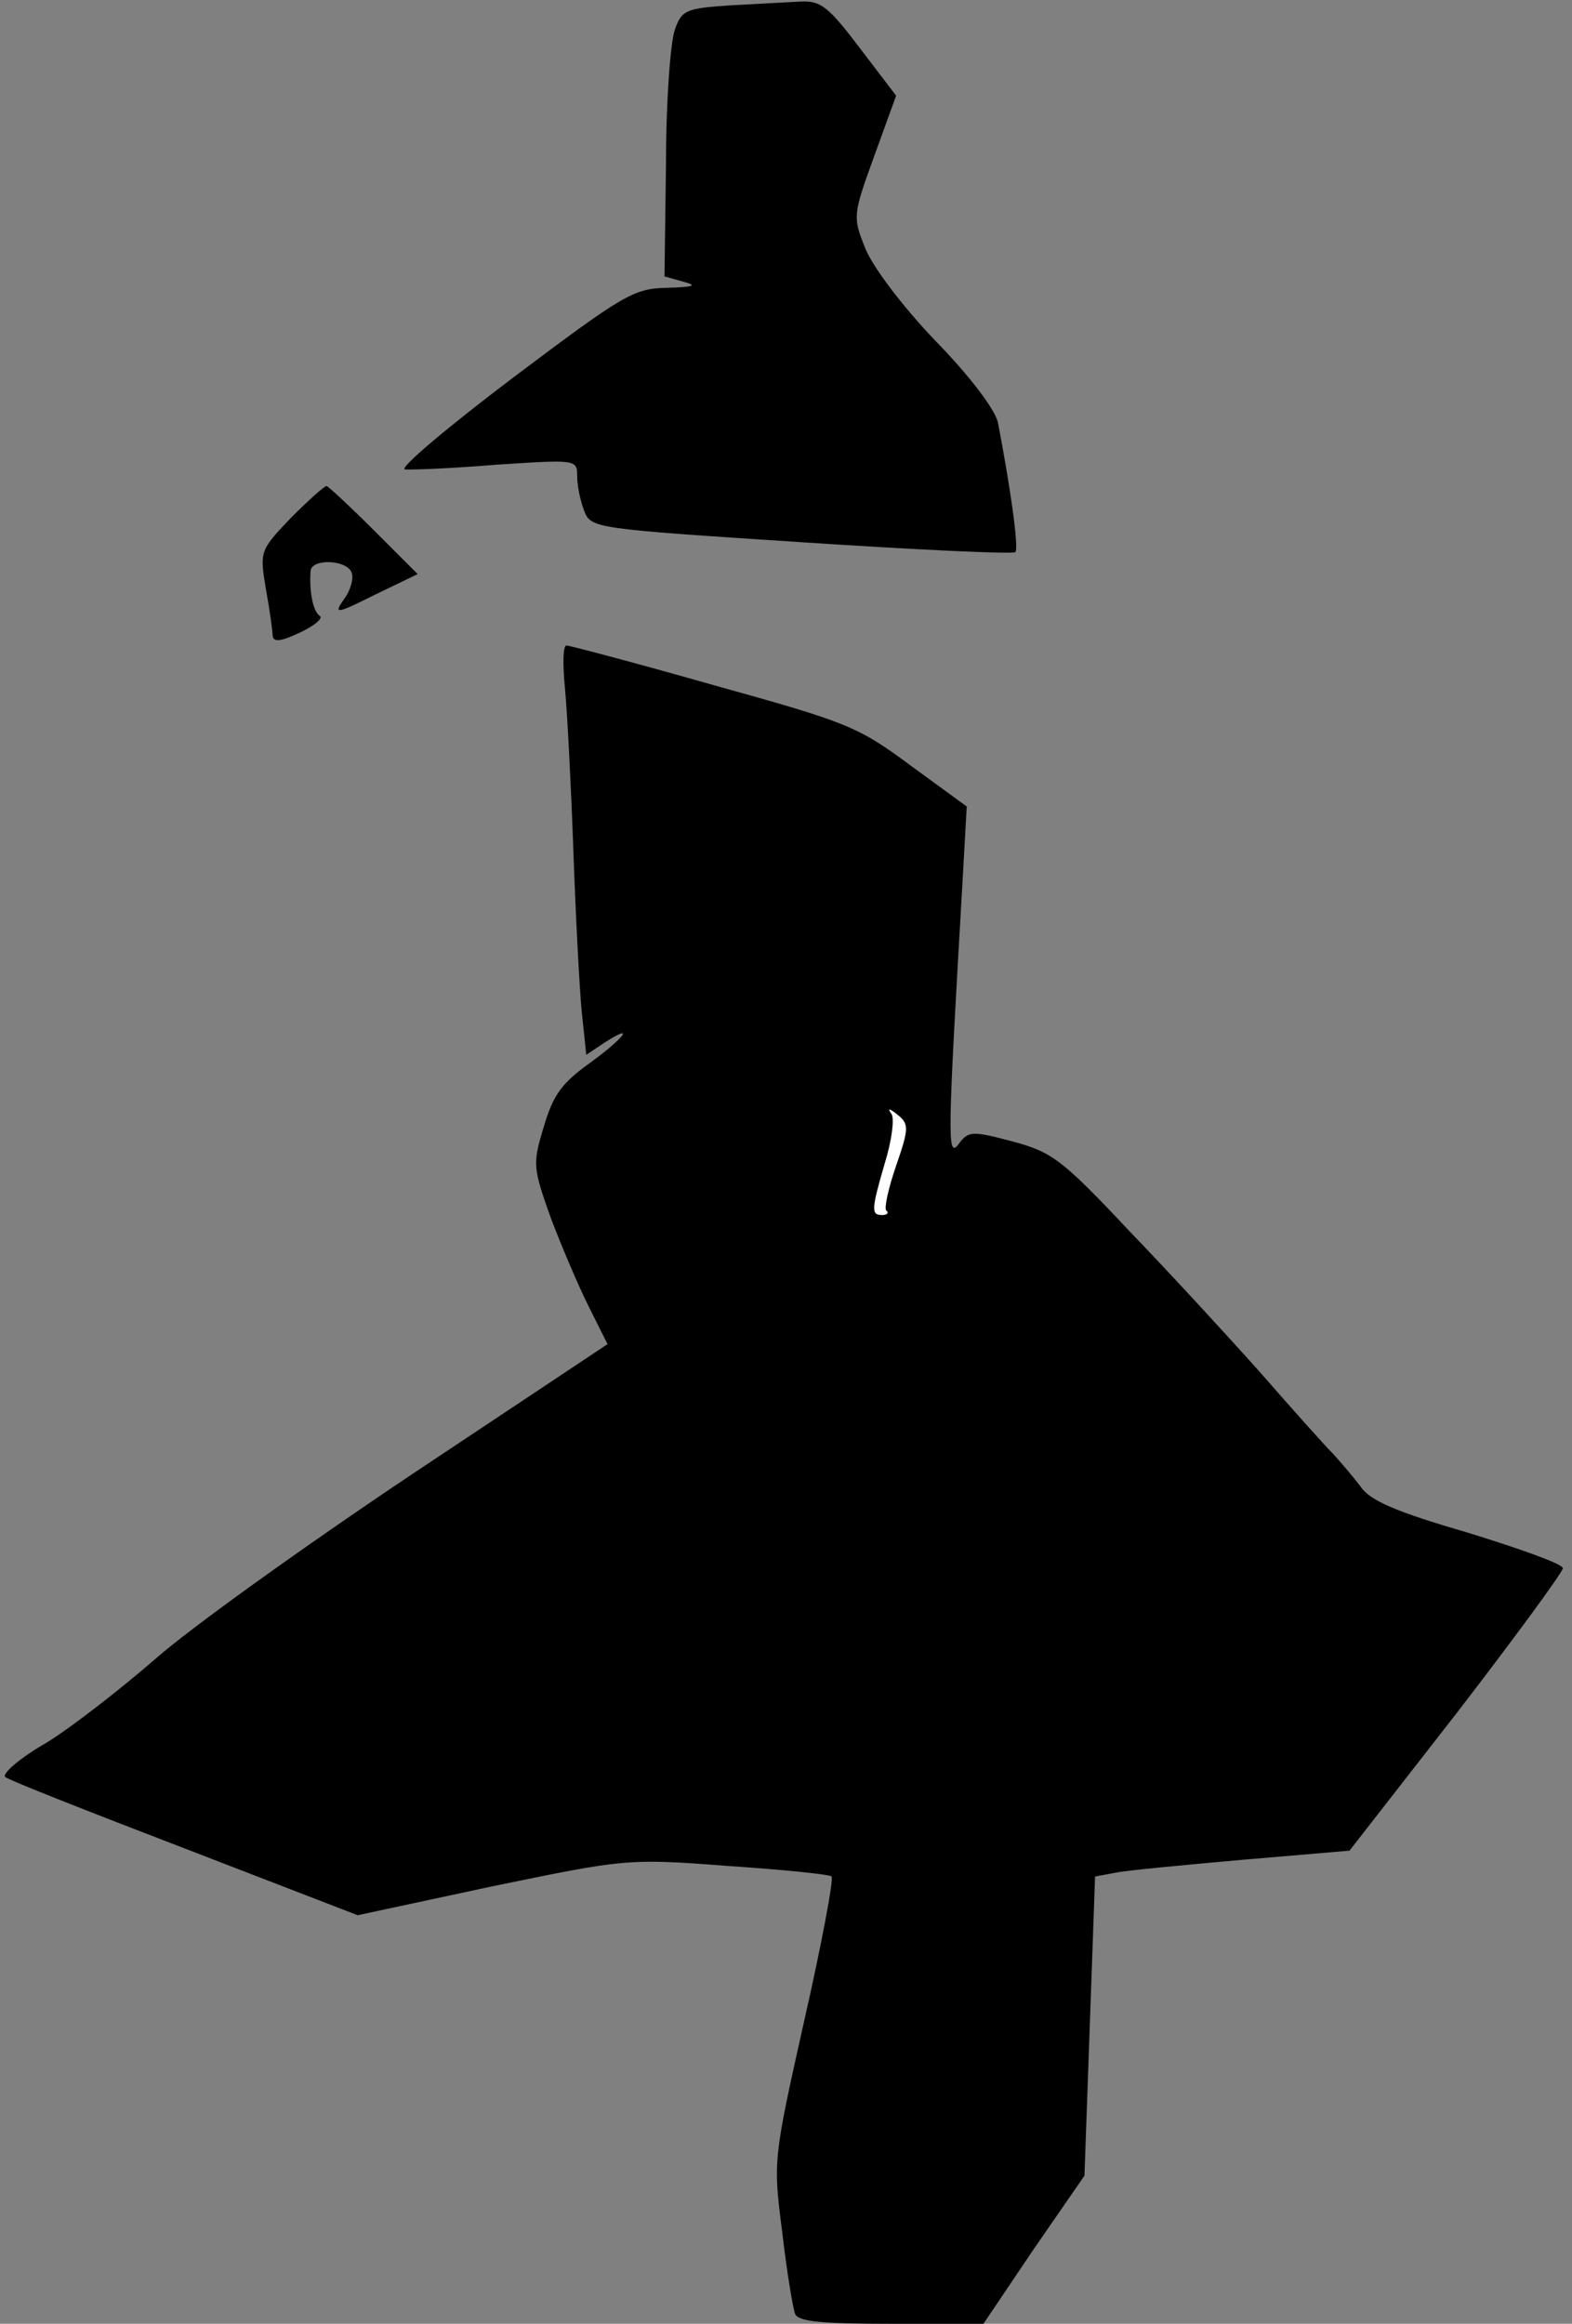 <?xml version="1.0" standalone="no"?>
<!DOCTYPE svg PUBLIC "-//W3C//DTD SVG 20010904//EN"
 "http://www.w3.org/TR/2001/REC-SVG-20010904/DTD/svg10.dtd">
<svg version="1.0" xmlns="http://www.w3.org/2000/svg"
 width="207pt" height="306pt" viewBox="0 0 207 306"
 preserveAspectRatio="xMidYMid meet">
<rect x="0" y="0" width="207" height="306" fill="#808080" stroke="none"/>
<g transform="translate(0,306) scale(0.1,-0.1)"
fill="#000000" stroke="none">
<path fill="#000000" stroke="none" d="M962 3053 c-58 -4 -64 -6 -73 -31 -6
-15 -12 -94 -12 -176 l-2 -150 25 -7 c19 -5 14 -7 -22 -8 -44 -1 -57 -9 -202
-118 -86 -65 -150 -119 -143 -121 6 -1 60 1 120 6 106 7 107 7 107 -15 0 -12
4 -32 9 -45 9 -24 12 -24 286 -42 152 -10 279 -16 282 -13 5 5 -7 88 -23 171
-4 17 -37 61 -83 108 -43 45 -83 98 -92 122 -16 40 -16 43 12 120 l29 80 -48
63 c-41 54 -51 62 -77 61 -16 -1 -58 -3 -93 -5z"/>
<path fill="#000000" stroke="none" d="M383 2378 c-41 -43 -41 -44 -33 -93 5
-27 9 -56 9 -62 1 -9 10 -8 36 4 19 9 31 19 26 22 -9 6 -14 33 -12 59 1 17 48
15 54 -2 3 -7 -1 -23 -10 -35 -14 -20 -11 -20 41 6 l56 27 -58 58 c-31 31 -59
57 -62 58 -3 0 -24 -19 -47 -42z"/>
<path fill="#000000" stroke="none" d="M744 2153 c3 -32 8 -128 11 -213 3 -85
8 -181 11 -212 l6 -57 24 16 c42 27 26 6 -21 -28 -36 -26 -47 -42 -59 -83 -15
-49 -14 -54 9 -119 14 -37 36 -89 50 -117 l25 -50 -257 -171 c-142 -95 -294
-204 -339 -244 -45 -39 -109 -89 -143 -110 -35 -20 -59 -41 -54 -45 4 -4 111
-46 236 -94 l228 -88 177 38 c175 36 178 37 309 27 73 -5 135 -11 138 -14 3
-3 -13 -89 -36 -190 -41 -183 -41 -185 -29 -278 6 -52 14 -100 17 -108 4 -10
34 -13 127 -13 l121 0 66 98 67 97 7 197 7 197 27 5 c14 3 89 10 167 17 l141
12 141 181 c77 100 140 186 140 191 -1 6 -58 26 -126 47 -93 27 -128 42 -140
60 -9 12 -26 32 -37 44 -11 11 -53 58 -94 105 -41 46 -119 131 -173 187 -90
96 -103 105 -155 119 -53 14 -58 14 -71 -4 -15 -19 -14 10 5 338 l6 107 -74
54 c-70 52 -84 57 -260 106 -102 29 -189 52 -193 52 -5 0 -5 -26 -2 -57z"/>
<path fill="#ffffff" stroke="none" d="M1180 1525 c-10 -29 -16 -56 -13 -59 4
-3 1 -6 -5 -6 -15 0 -15 6 3 68 9 29 13 58 9 65 -6 8 -3 8 8 -1 15 -12 15 -18
-2 -67z"/>
</g>
</svg>
